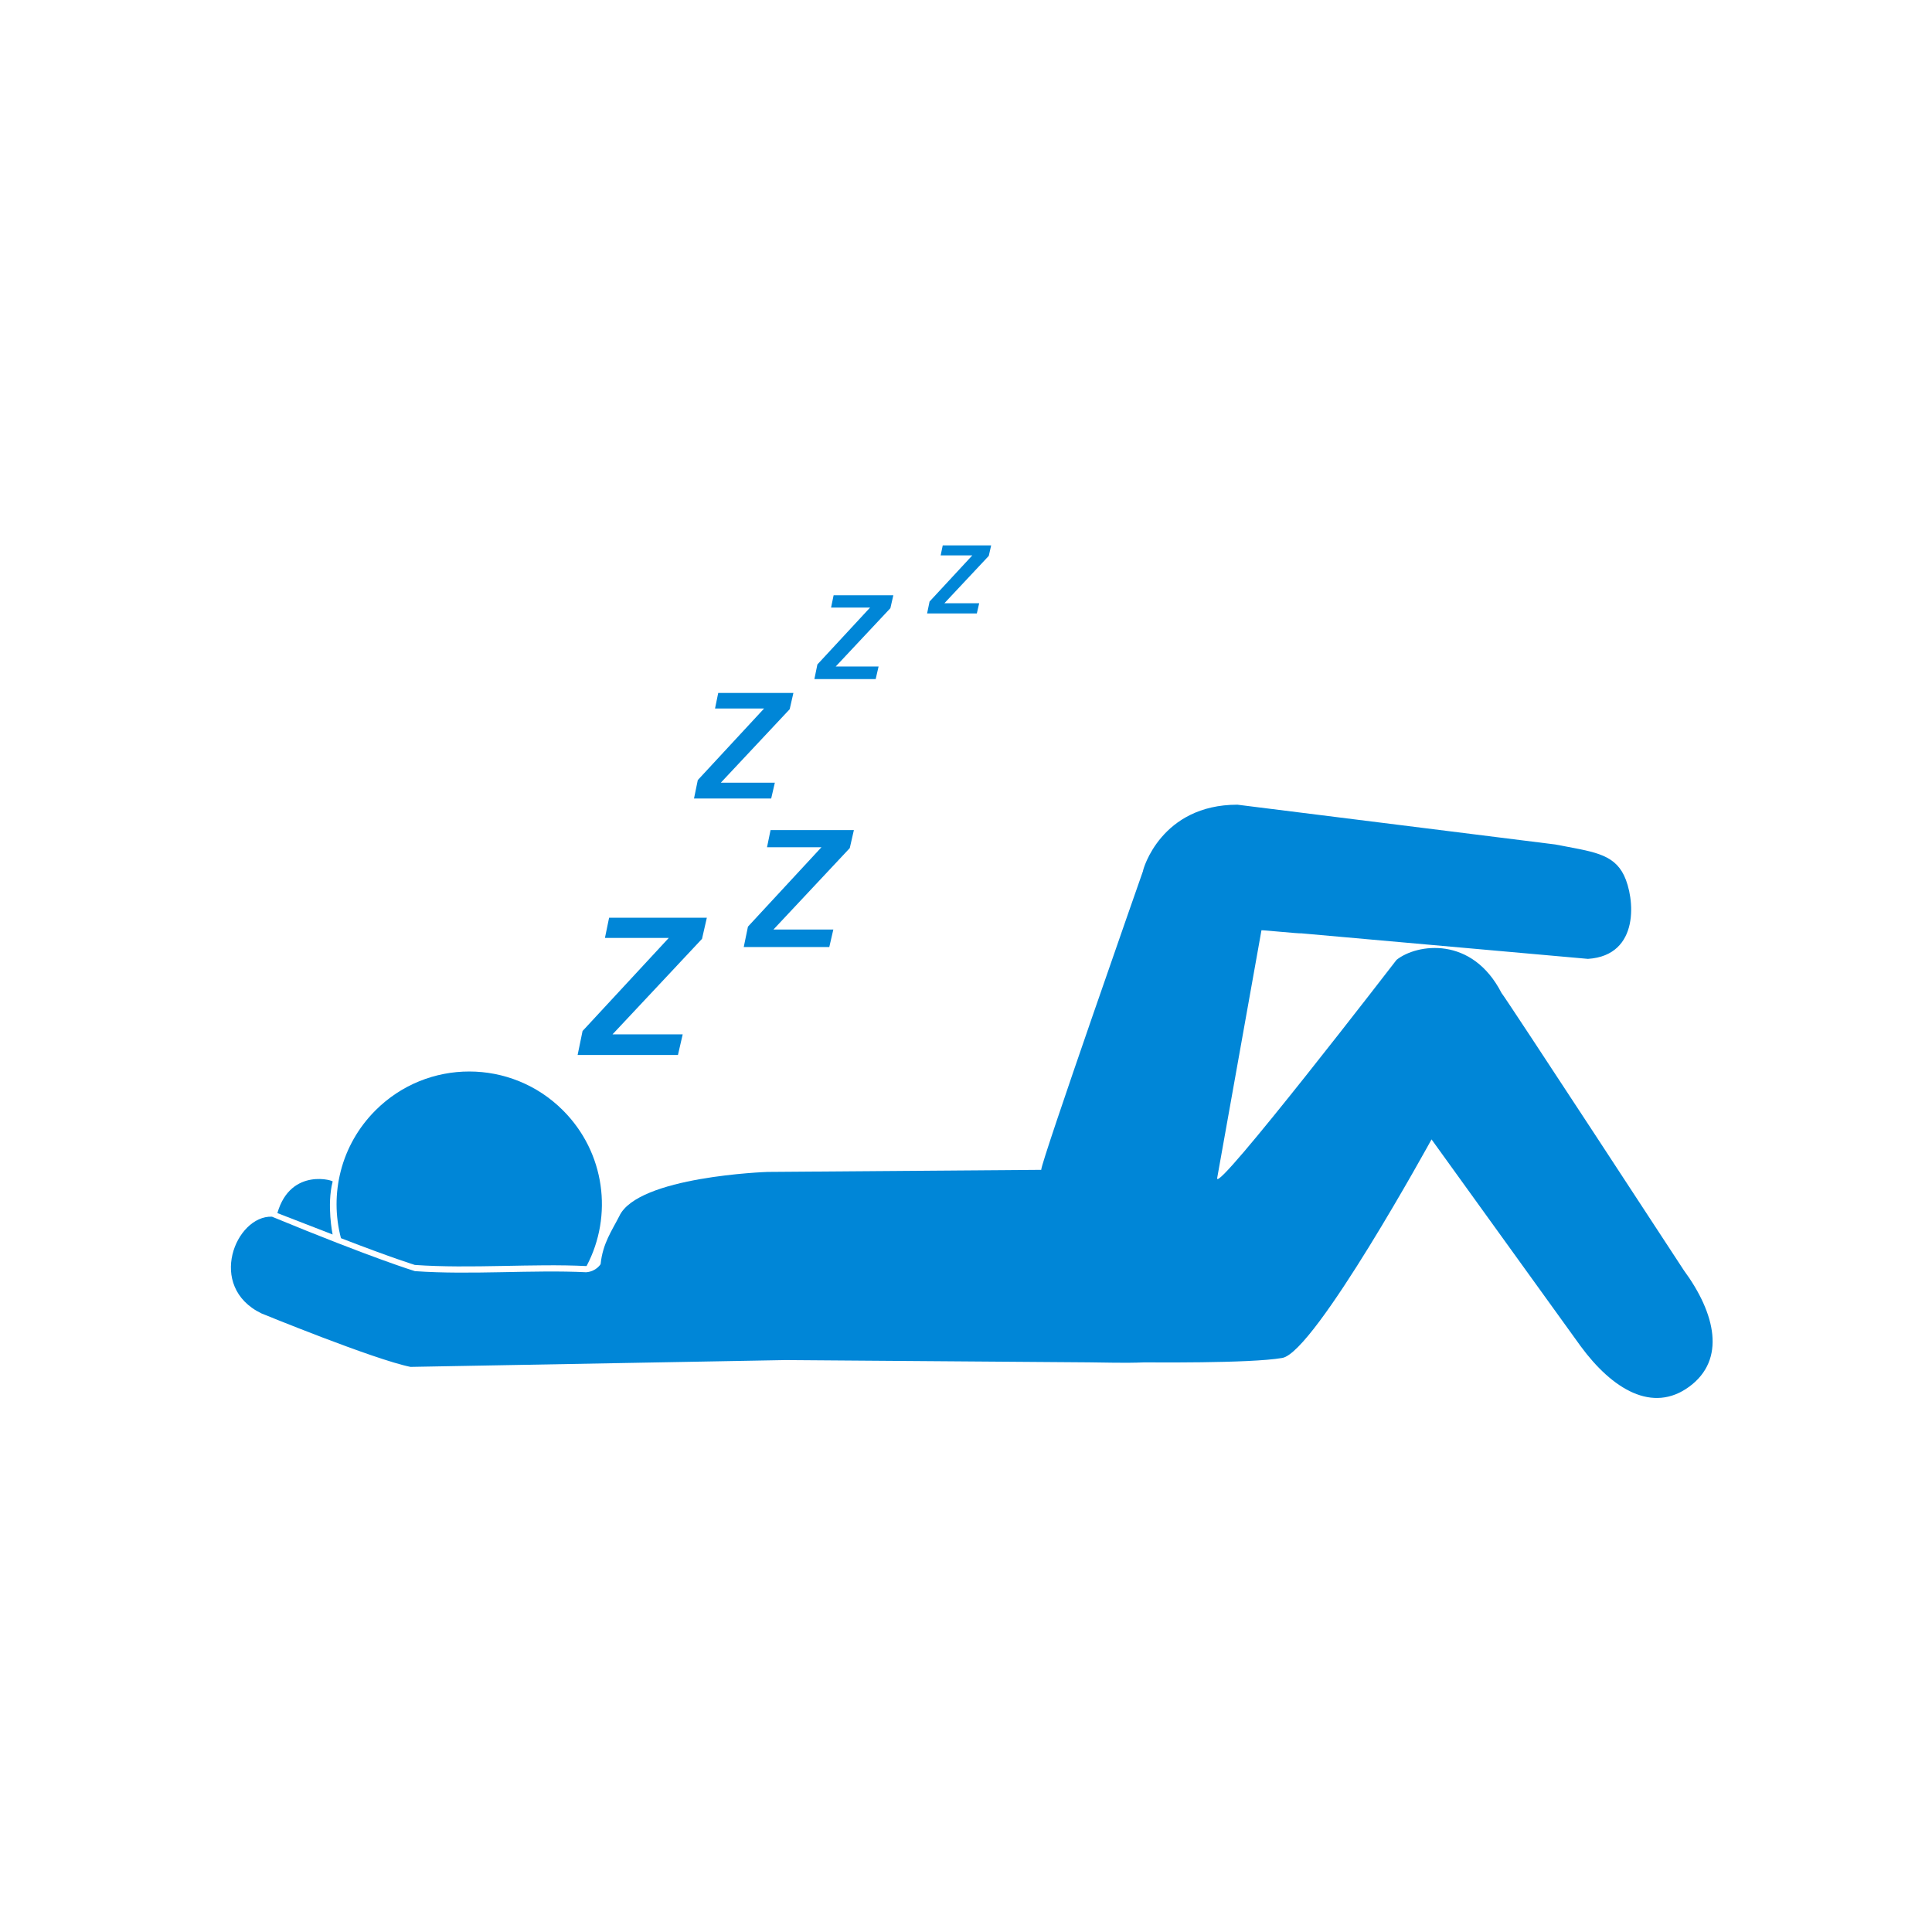 <?xml version="1.0" encoding="UTF-8" standalone="no"?>
<svg
   xmlns:dc="http://purl.org/dc/elements/1.1/"
   xmlns:cc="http://creativecommons.org/ns#"
   xmlns:rdf="http://www.w3.org/1999/02/22-rdf-syntax-ns#"
   xmlns:svg="http://www.w3.org/2000/svg"
   xmlns="http://www.w3.org/2000/svg"
   xmlns:sodipodi="http://sodipodi.sourceforge.net/DTD/sodipodi-0.dtd"
   xmlns:inkscape="http://www.inkscape.org/namespaces/inkscape"
   version="1.1"
   id="Capa_1"
   x="0px"
   y="0px"
   width="100px"
   height="100px"
   viewBox="0 0 100 100"
   enable-background="new 0 0 100 100"
   xml:space="preserve"
   inkscape:version="0.48.5 r10040"
   sodipodi:docname="relax.svg"
   inkscape:export-filename="/home/maartend/htdocs/spacebillboard/docroot/sites/all/themes/sbbtheme/resources/img/contest/relax.png"
   inkscape:export-xdpi="162"
   inkscape:export-ydpi="162"><defs
     id="defs21" /><sodipodi:namedview
     pagecolor="#ffffff"
     bordercolor="#666666"
     borderopacity="1"
     objecttolerance="10"
     gridtolerance="10"
     guidetolerance="10"
     inkscape:pageopacity="0"
     inkscape:pageshadow="2"
     inkscape:window-width="1600"
     inkscape:window-height="834"
     id="namedview19"
     showgrid="false"
     inkscape:zoom="2.36"
     inkscape:cx="-25.635593"
     inkscape:cy="50"
     inkscape:window-x="0"
     inkscape:window-y="27"
     inkscape:window-maximized="1"
     inkscape:current-layer="Capa_1"
     showguides="true"
     inkscape:guide-bbox="true" /><path
     d="m 21.251,70.75 c 0.472,-0.008 19.411,-0.353 19.411,-0.353 l 15.699,0.118 c 0.812,0.006 1.838,0.045 2.858,0.002 0.058,-0.007 5.461,0.066 7.152,-0.23 1.69,-0.295 7.725,-11.312 7.725,-11.312 l 7.715,10.699 c 1.647,2.243 3.728,3.492 5.624,2.1 1.906,-1.399 1.368,-3.78 -0.279,-6.023 0,0 -9.261,-14.167 -9.438,-14.355 -1.525,-2.968 -4.371,-2.554 -5.432,-1.715 0,0 -9.394,12.199 -9.286,11.299 l 2.293,-12.83 c 0.023,-0.017 2.017,0.184 2.051,0.158 l 14.849,1.323 c 2.717,-0.178 2.421,-3.172 1.865,-4.321 -0.556,-1.149 -1.664,-1.231 -3.561,-1.601 L 64.048,41.651 c -3.954,0 -4.89,3.35 -4.889,3.441 0,0 -5.287,15.08 -5.266,15.459 l -14.173,0.108 c 0,0 -6.724,0.226 -7.67,2.297 -0.375,0.738 -0.854,1.4 -0.962,2.475 0,0 -0.224,0.381 -0.748,0.421 -2.718,-0.137 -5.99,0.147 -8.865,-0.058 0,0 -2.175,-0.661 -7.4,-2.819 -1.873,-0.064 -3.391,3.618 -0.55,5.004 0,-8.34e-4 5.83,2.39 7.726,2.772 z"
     id="path3"
     style="fill:#0086d7;fill-opacity:1"
     inkscape:connector-curvature="0" /><path
     d="m 30.337,65.531 c 0.011,-8.34e-4 0.017,-0.006 0.027,-0.007 1.369,-2.591 0.96,-5.867 -1.225,-8.052 -2.678,-2.679 -7.019,-2.684 -9.703,-8.34e-4 -1.801,1.801 -2.389,4.333 -1.788,6.617 2.658,1.028 3.824,1.385 3.824,1.385 2.876,0.204 6.147,-0.08 8.866,0.058 z"
     id="path5"
     style="fill:#0086d7;fill-opacity:1"
     inkscape:connector-curvature="0" /><path
     d="m 14.357,62.789 c 0.389,0.151 2.859,1.108 2.859,1.108 0,0 -0.312,-1.516 0,-2.732 0.161,-0.038 -2.164,-0.792 -2.859,1.624 z"
     id="path7"
     style="fill:#0086d7;fill-opacity:1"
     inkscape:connector-curvature="0" /><path
     d="m 31.528,47.502 h 5.058 l -0.25,1.094 -4.633,4.943 h 3.633 l -0.245,1.065 h -5.193 l 0.255,-1.239 4.463,-4.818 h -3.304 l 0.215,-1.045 z"
     id="path9"
     style="fill:#0086d7;fill-opacity:1"
     inkscape:connector-curvature="0" /><path
     d="m 39.884,42.964 h 4.313 l -0.213,0.933 -3.95,4.215 h 3.099 l -0.209,0.907 h -4.428 l 0.218,-1.057 3.804,-4.109 H 39.701 l 0.183,-0.89 z"
     id="path11"
     style="fill:#0086d7;fill-opacity:1"
     inkscape:connector-curvature="0" /><path
     d="m 37.175,35.868 h 3.891 l -0.192,0.841 -3.564,3.803 h 2.796 l -0.189,0.818 h -3.995 l 0.196,-0.953 3.433,-3.706 H 37.01 l 0.165,-0.803 z"
     id="path13"
     style="fill:#0086d7;fill-opacity:1"
     inkscape:connector-curvature="0" /><path
     d="m 43.149,30.81 h 3.09 l -0.153,0.669 -2.831,3.02 h 2.22 l -0.15,0.651 h -3.173 l 0.156,-0.758 2.727,-2.944 h -2.019 l 0.132,-0.638 z"
     id="path15"
     style="fill:#0086d7;fill-opacity:1"
     inkscape:connector-curvature="0" /><path
     d="m 48.795,28.23 h 2.507 l -0.123,0.542 -2.297,2.451 h 1.801 l -0.122,0.528 h -2.574 l 0.127,-0.615 2.212,-2.388 h -1.638 l 0.108,-0.518 z"
     id="path17"
     style="fill:#0086d7;fill-opacity:1"
     inkscape:connector-curvature="0" /></svg>